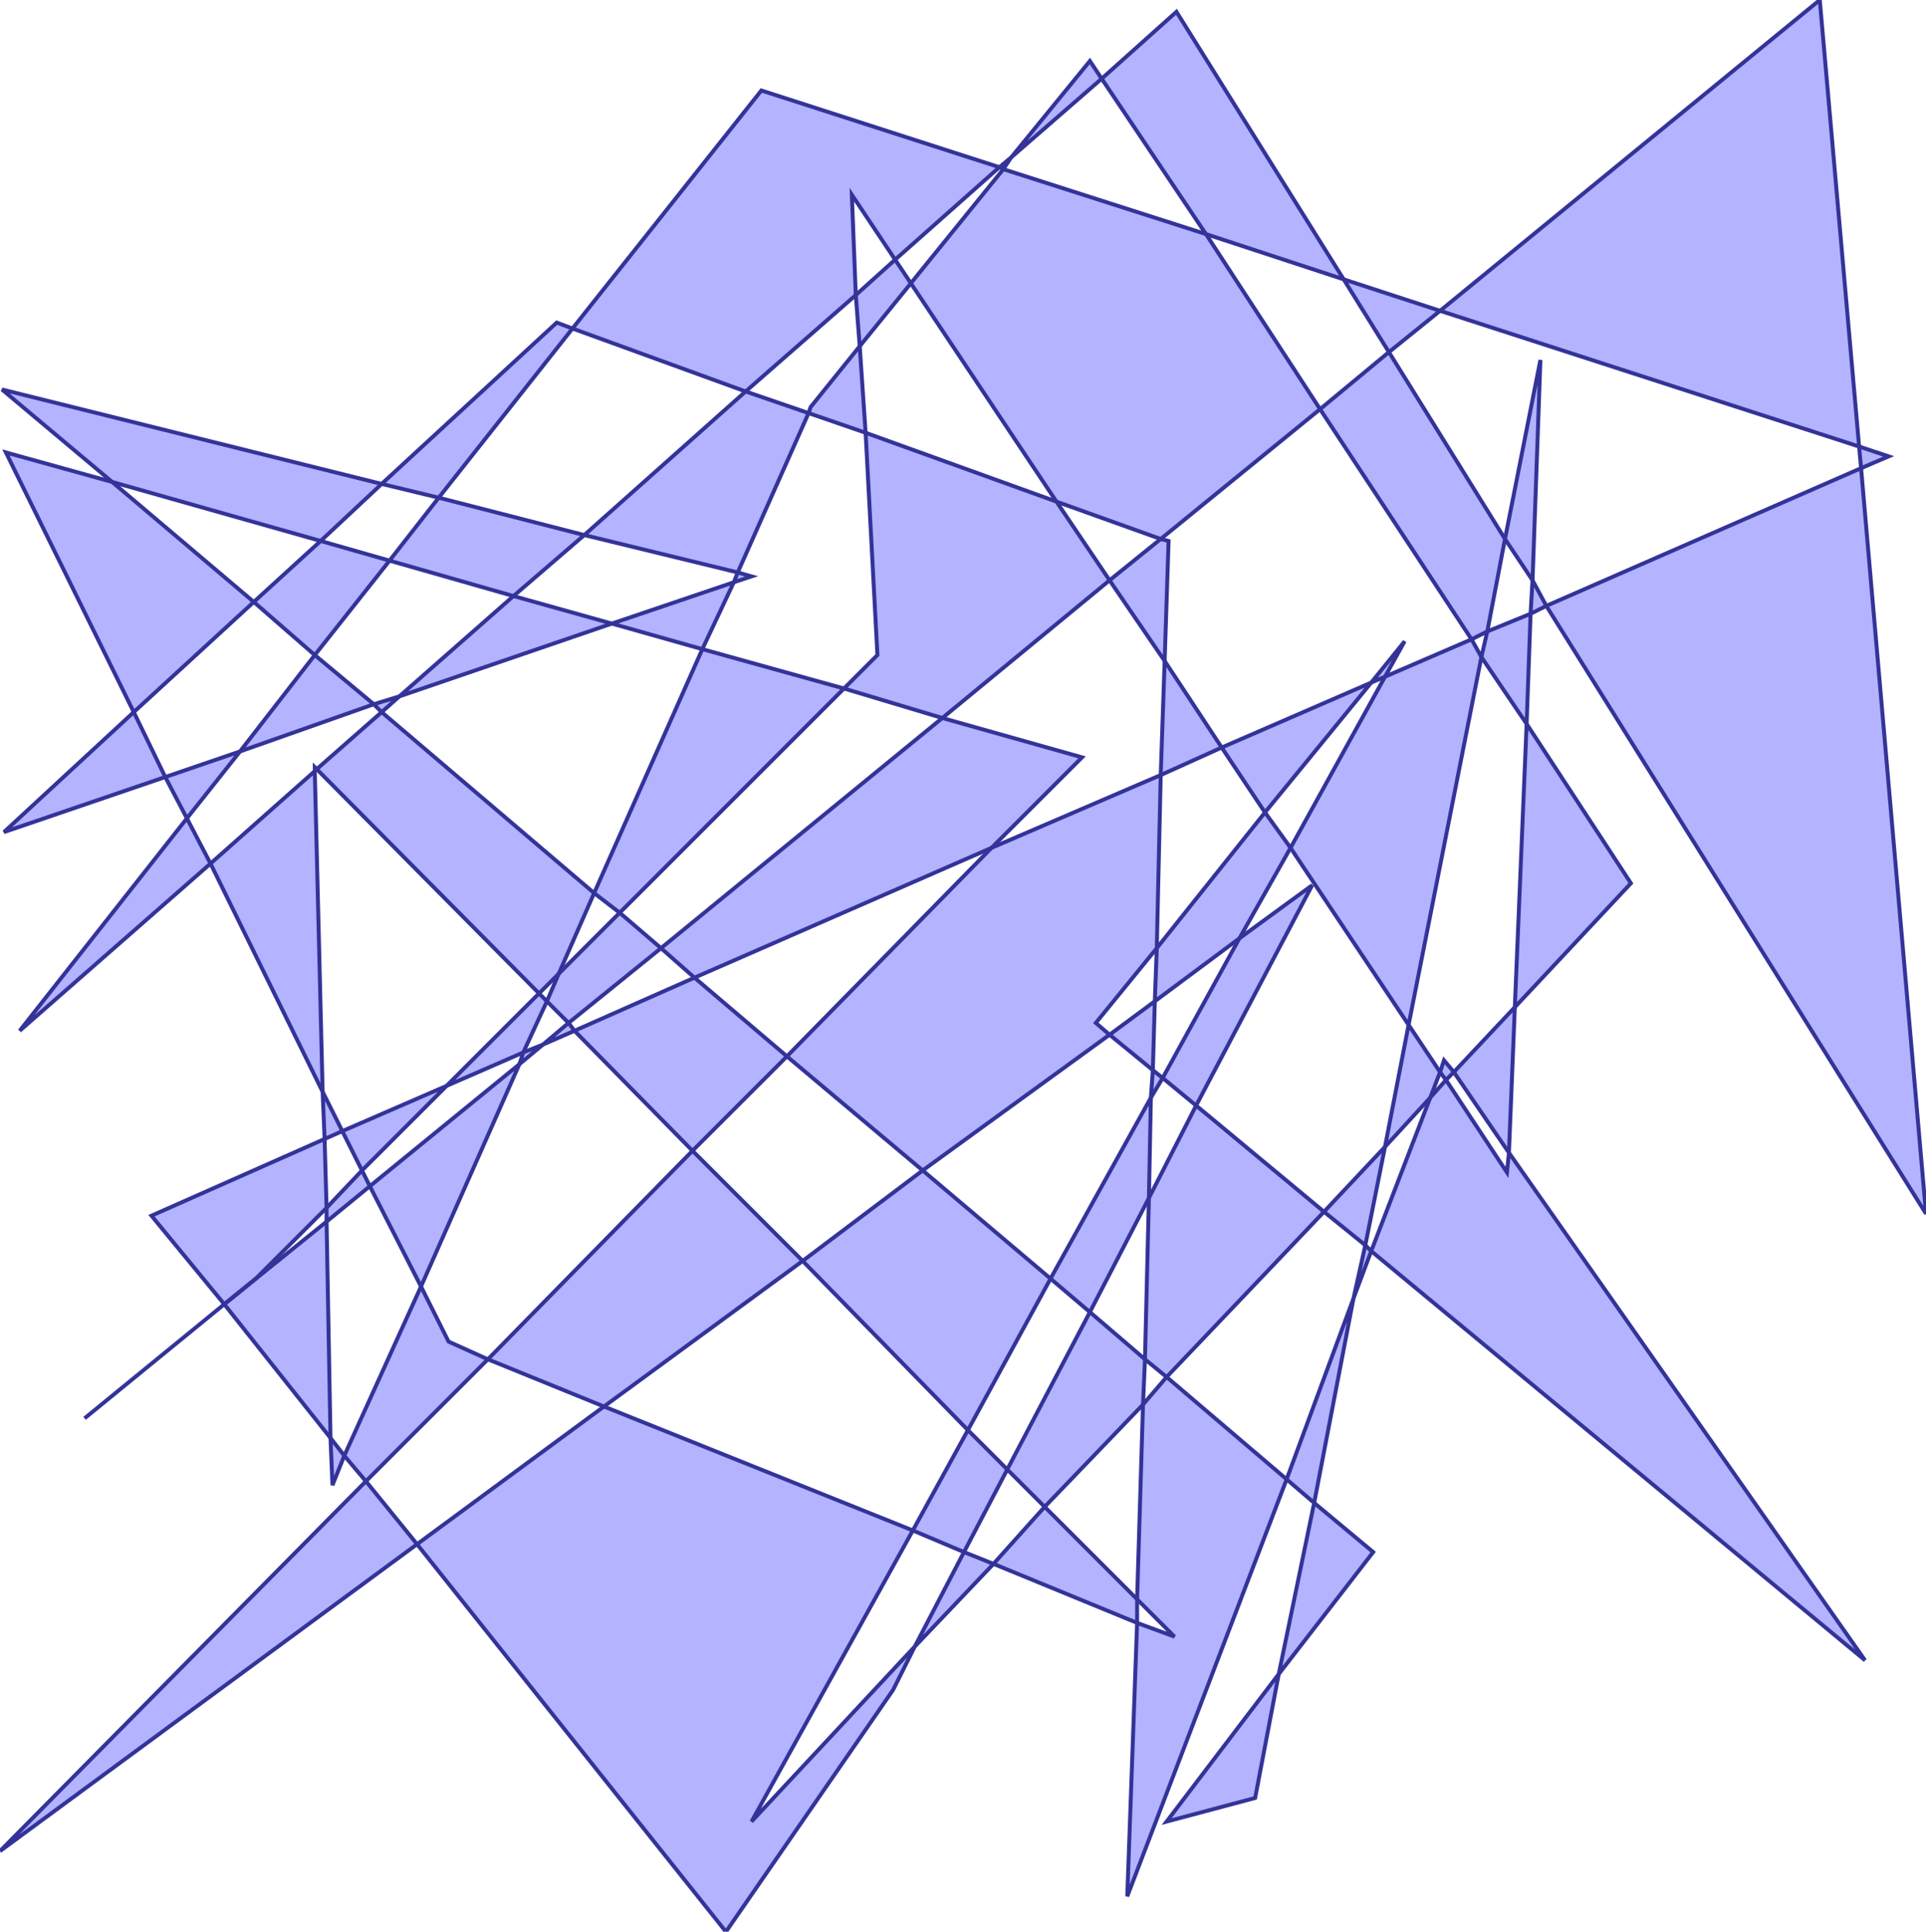 <?xml version="1.0" standalone="no"?>
<!DOCTYPE svg PUBLIC "-//W3C//DTD SVG 1.1//EN"
"http://www.w3.org/Graphics/SVG/1.1/DTD/svg11.dtd">
<svg  version="1.1" xmlns="http://www.w3.org/2000/svg" xmlns:xlink="http://www.w3.org/1999/xlink" viewBox="0 0 0.979 0.982">
<g title="A + B (CGAL EPECK)" fill-rule="evenodd">
<path d="M 0.564,0.526 L 0.586,0.544 L 0.587,0.509 L 0.564,0.526 z" style="fill-opacity:0.3;fill:rgb(0,0,255);stroke:rgb(51,51,153);stroke-width:0.002" />
<path d="M 0.564,0.526 L 0.557,0.52 L 0.588,0.482 L 0.59,0.394 L 0.504,0.431 L 0.4,0.537 L 0.469,0.595 L 0.564,0.526 z" style="fill-opacity:0.3;fill:rgb(0,0,255);stroke:rgb(51,51,153);stroke-width:0.002" />
<path d="M 0.505,0.795 L 0.578,0.825 L 0.578,0.813 L 0.531,0.766 L 0.505,0.795 z" style="fill-opacity:0.3;fill:rgb(0,0,255);stroke:rgb(51,51,153);stroke-width:0.002" />
<path d="M 0.505,0.795 L 0.49,0.789 L 0.465,0.837 L 0.505,0.795 z" style="fill-opacity:0.3;fill:rgb(0,0,255);stroke:rgb(51,51,153);stroke-width:0.002" />
<path d="M 0.174,0.575 L 0.184,0.595 L 0.227,0.552 L 0.174,0.575 z" style="fill-opacity:0.3;fill:rgb(0,0,255);stroke:rgb(51,51,153);stroke-width:0.002" />
<path d="M 0.174,0.575 L 0.164,0.555 L 0.165,0.579 L 0.174,0.575 z" style="fill-opacity:0.3;fill:rgb(0,0,255);stroke:rgb(51,51,153);stroke-width:0.002" />
<path d="M 0.214,0.654 L 0.264,0.541 L 0.188,0.603 L 0.214,0.654 z" style="fill-opacity:0.3;fill:rgb(0,0,255);stroke:rgb(51,51,153);stroke-width:0.002" />
<path d="M 0.214,0.654 L 0.175,0.74 L 0.186,0.753 L 0.248,0.691 L 0.228,0.682 L 0.214,0.654 z" style="fill-opacity:0.3;fill:rgb(0,0,255);stroke:rgb(51,51,153);stroke-width:0.002" />
<path d="M 0.276,0.531 L 0.266,0.535 L 0.264,0.541 L 0.276,0.531 z" style="fill-opacity:0.3;fill:rgb(0,0,255);stroke:rgb(51,51,153);stroke-width:0.002" />
<path d="M 0.276,0.531 L 0.292,0.524 L 0.289,0.52 L 0.276,0.531 z" style="fill-opacity:0.3;fill:rgb(0,0,255);stroke:rgb(51,51,153);stroke-width:0.002" />
<path d="M 0.278,0.509 L 0.274,0.505 L 0.227,0.552 L 0.266,0.535 L 0.278,0.509 z" style="fill-opacity:0.3;fill:rgb(0,0,255);stroke:rgb(51,51,153);stroke-width:0.002" />
<path d="M 0.278,0.509 L 0.289,0.52 L 0.336,0.482 L 0.315,0.464 L 0.284,0.495 L 0.278,0.509 z" style="fill-opacity:0.3;fill:rgb(0,0,255);stroke:rgb(51,51,153);stroke-width:0.002" />
<path d="M 0.274,0.505 L 0.284,0.495 L 0.302,0.454 L 0.194,0.362 L 0.161,0.391 L 0.274,0.505 z" style="fill-opacity:0.3;fill:rgb(0,0,255);stroke:rgb(51,51,153);stroke-width:0.002" />
<path d="M 0.166,0.614 L 0.166,0.621 L 0.188,0.603 L 0.184,0.595 L 0.166,0.614 z" style="fill-opacity:0.3;fill:rgb(0,0,255);stroke:rgb(51,51,153);stroke-width:0.002" />
<path d="M 0.166,0.614 L 0.165,0.579 L 0.077,0.618 L 0.114,0.663 L 0.13,0.65 L 0.166,0.614 z" style="fill-opacity:0.3;fill:rgb(0,0,255);stroke:rgb(51,51,153);stroke-width:0.002" />
<path d="M 0.166,0.621 L 0.114,0.663 L 0.168,0.731 L 0.166,0.621 z" style="fill-opacity:0.3;fill:rgb(0,0,255);stroke:rgb(51,51,153);stroke-width:0.002" />
<path d="M 0.587,0.509 L 0.63,0.477 L 0.656,0.431 L 0.643,0.413 L 0.588,0.482 L 0.587,0.509 z" style="fill-opacity:0.3;fill:rgb(0,0,255);stroke:rgb(51,51,153);stroke-width:0.002" />
<path d="M 0.56,0.04 L 0.554,0.031 L 0.514,0.08 L 0.56,0.04 z" style="fill-opacity:0.3;fill:rgb(0,0,255);stroke:rgb(51,51,153);stroke-width:0.002" />
<path d="M 0.56,0.04 L 0.613,0.119 L 0.683,0.142 L 0.598,0.006 L 0.56,0.04 z" style="fill-opacity:0.3;fill:rgb(0,0,255);stroke:rgb(51,51,153);stroke-width:0.002" />
<path d="M 0.514,0.08 L 0.508,0.085 L 0.51,0.086 L 0.514,0.08 z" style="fill-opacity:0.3;fill:rgb(0,0,255);stroke:rgb(51,51,153);stroke-width:0.002" />
<path d="M 0.779,0.295 L 0.783,0.183 L 0.765,0.274 L 0.779,0.295 z" style="fill-opacity:0.3;fill:rgb(0,0,255);stroke:rgb(51,51,153);stroke-width:0.002" />
<path d="M 0.779,0.295 L 0.778,0.312 L 0.786,0.308 L 0.779,0.295 z" style="fill-opacity:0.3;fill:rgb(0,0,255);stroke:rgb(51,51,153);stroke-width:0.002" />
<path d="M 0.765,0.274 L 0.706,0.179 L 0.671,0.208 L 0.748,0.325 L 0.756,0.321 L 0.765,0.274 z" style="fill-opacity:0.3;fill:rgb(0,0,255);stroke:rgb(51,51,153);stroke-width:0.002" />
<path d="M 0.727,0.558 L 0.697,0.636 L 0.948,0.844 L 0.767,0.586 L 0.766,0.596 L 0.735,0.549 L 0.727,0.558 z" style="fill-opacity:0.3;fill:rgb(0,0,255);stroke:rgb(51,51,153);stroke-width:0.002" />
<path d="M 0.727,0.558 L 0.732,0.545 L 0.716,0.521 L 0.704,0.583 L 0.727,0.558 z" style="fill-opacity:0.3;fill:rgb(0,0,255);stroke:rgb(51,51,153);stroke-width:0.002" />
<path d="M 0.512,0.747 L 0.531,0.766 L 0.581,0.714 L 0.582,0.691 L 0.554,0.667 L 0.512,0.747 z" style="fill-opacity:0.3;fill:rgb(0,0,255);stroke:rgb(51,51,153);stroke-width:0.002" />
<path d="M 0.512,0.747 L 0.492,0.727 L 0.464,0.778 L 0.49,0.789 L 0.512,0.747 z" style="fill-opacity:0.3;fill:rgb(0,0,255);stroke:rgb(51,51,153);stroke-width:0.002" />
<path d="M 0.654,0.752 L 0.593,0.7 L 0.581,0.714 L 0.578,0.813 L 0.597,0.832 L 0.578,0.825 L 0.573,0.964 L 0.654,0.752 z" style="fill-opacity:0.3;fill:rgb(0,0,255);stroke:rgb(51,51,153);stroke-width:0.002" />
<path d="M 0.654,0.752 L 0.668,0.764 L 0.688,0.66 L 0.654,0.752 z" style="fill-opacity:0.3;fill:rgb(0,0,255);stroke:rgb(51,51,153);stroke-width:0.002" />
<path d="M 0.586,0.544 L 0.585,0.558 L 0.591,0.548 L 0.586,0.544 z" style="fill-opacity:0.3;fill:rgb(0,0,255);stroke:rgb(51,51,153);stroke-width:0.002" />
<path d="M 0.584,0.609 L 0.582,0.691 L 0.593,0.7 L 0.673,0.616 L 0.608,0.562 L 0.584,0.609 z" style="fill-opacity:0.3;fill:rgb(0,0,255);stroke:rgb(51,51,153);stroke-width:0.002" />
<path d="M 0.584,0.609 L 0.585,0.558 L 0.534,0.65 L 0.554,0.667 L 0.584,0.609 z" style="fill-opacity:0.3;fill:rgb(0,0,255);stroke:rgb(51,51,153);stroke-width:0.002" />
<path d="M 0.608,0.562 L 0.667,0.45 L 0.63,0.477 L 0.591,0.548 L 0.608,0.562 z" style="fill-opacity:0.3;fill:rgb(0,0,255);stroke:rgb(51,51,153);stroke-width:0.002" />
<path d="M 0.697,0.636 L 0.694,0.633 L 0.688,0.66 L 0.697,0.636 z" style="fill-opacity:0.3;fill:rgb(0,0,255);stroke:rgb(51,51,153);stroke-width:0.002" />
<path d="M 0.694,0.633 L 0.704,0.583 L 0.673,0.616 L 0.694,0.633 z" style="fill-opacity:0.3;fill:rgb(0,0,255);stroke:rgb(51,51,153);stroke-width:0.002" />
<path d="M 0.65,0.851 L 0.698,0.789 L 0.668,0.764 L 0.65,0.851 z" style="fill-opacity:0.3;fill:rgb(0,0,255);stroke:rgb(51,51,153);stroke-width:0.002" />
<path d="M 0.65,0.851 L 0.593,0.926 L 0.638,0.914 L 0.65,0.851 z" style="fill-opacity:0.3;fill:rgb(0,0,255);stroke:rgb(51,51,153);stroke-width:0.002" />
<path d="M 0.767,0.586 L 0.77,0.512 L 0.739,0.545 L 0.767,0.586 z" style="fill-opacity:0.3;fill:rgb(0,0,255);stroke:rgb(51,51,153);stroke-width:0.002" />
<path d="M 0.735,0.549 L 0.739,0.545 L 0.734,0.539 L 0.732,0.545 L 0.735,0.549 z" style="fill-opacity:0.3;fill:rgb(0,0,255);stroke:rgb(51,51,153);stroke-width:0.002" />
<path d="M 0.504,0.431 L 0.55,0.385 L 0.479,0.365 L 0.336,0.482 L 0.353,0.497 L 0.504,0.431 z" style="fill-opacity:0.3;fill:rgb(0,0,255);stroke:rgb(51,51,153);stroke-width:0.002" />
<path d="M 0.537,0.255 L 0.59,0.274 L 0.671,0.208 L 0.613,0.119 L 0.51,0.086 L 0.463,0.144 L 0.537,0.255 z" style="fill-opacity:0.3;fill:rgb(0,0,255);stroke:rgb(51,51,153);stroke-width:0.002" />
<path d="M 0.537,0.255 L 0.44,0.22 L 0.446,0.333 L 0.429,0.35 L 0.479,0.365 L 0.564,0.295 L 0.537,0.255 z" style="fill-opacity:0.3;fill:rgb(0,0,255);stroke:rgb(51,51,153);stroke-width:0.002" />
<path d="M 0.4,0.537 L 0.353,0.497 L 0.292,0.524 L 0.352,0.585 L 0.4,0.537 z" style="fill-opacity:0.3;fill:rgb(0,0,255);stroke:rgb(51,51,153);stroke-width:0.002" />
<path d="M 0.463,0.144 L 0.455,0.132 L 0.435,0.15 L 0.437,0.176 L 0.463,0.144 z" style="fill-opacity:0.3;fill:rgb(0,0,255);stroke:rgb(51,51,153);stroke-width:0.002" />
<path d="M 0.44,0.22 L 0.437,0.176 L 0.412,0.207 L 0.411,0.21 L 0.44,0.22 z" style="fill-opacity:0.3;fill:rgb(0,0,255);stroke:rgb(51,51,153);stroke-width:0.002" />
<path d="M 0.469,0.595 L 0.408,0.641 L 0.492,0.727 L 0.534,0.65 L 0.469,0.595 z" style="fill-opacity:0.3;fill:rgb(0,0,255);stroke:rgb(51,51,153);stroke-width:0.002" />
<path d="M 0.465,0.837 L 0.382,0.926 L 0.464,0.778 L 0.307,0.715 L 0.212,0.785 L 0.369,0.982 L 0.454,0.859 L 0.465,0.837 z" style="fill-opacity:0.3;fill:rgb(0,0,255);stroke:rgb(51,51,153);stroke-width:0.002" />
<path d="M 0.508,0.085 L 0.387,0.046 L 0.291,0.167 L 0.379,0.199 L 0.435,0.15 L 0.433,0.099 L 0.455,0.132 L 0.508,0.085 z" style="fill-opacity:0.3;fill:rgb(0,0,255);stroke:rgb(51,51,153);stroke-width:0.002" />
<path d="M 0.564,0.295 L 0.592,0.336 L 0.594,0.275 L 0.59,0.274 L 0.564,0.295 z" style="fill-opacity:0.3;fill:rgb(0,0,255);stroke:rgb(51,51,153);stroke-width:0.002" />
<path d="M 0.107,0.439 L 0.095,0.416 L 0.01,0.524 L 0.107,0.439 z" style="fill-opacity:0.3;fill:rgb(0,0,255);stroke:rgb(51,51,153);stroke-width:0.002" />
<path d="M 0.107,0.439 L 0.164,0.555 L 0.16,0.392 L 0.107,0.439 z" style="fill-opacity:0.3;fill:rgb(0,0,255);stroke:rgb(51,51,153);stroke-width:0.002" />
<path d="M 0.16,0.392 L 0.161,0.391 L 0.16,0.39 L 0.16,0.392 z" style="fill-opacity:0.3;fill:rgb(0,0,255);stroke:rgb(51,51,153);stroke-width:0.002" />
<path d="M 0.302,0.454 L 0.315,0.464 L 0.429,0.35 L 0.357,0.33 L 0.302,0.454 z" style="fill-opacity:0.3;fill:rgb(0,0,255);stroke:rgb(51,51,153);stroke-width:0.002" />
<path d="M 0.194,0.246 L 0.223,0.253 L 0.291,0.167 L 0.283,0.164 L 0.194,0.246 z" style="fill-opacity:0.3;fill:rgb(0,0,255);stroke:rgb(51,51,153);stroke-width:0.002" />
<path d="M 0.194,0.246 L 0.001,0.198 L 0.057,0.245 L 0.163,0.275 L 0.194,0.246 z" style="fill-opacity:0.3;fill:rgb(0,0,255);stroke:rgb(51,51,153);stroke-width:0.002" />
<path d="M 0.223,0.253 L 0.198,0.285 L 0.261,0.303 L 0.297,0.272 L 0.223,0.253 z" style="fill-opacity:0.3;fill:rgb(0,0,255);stroke:rgb(51,51,153);stroke-width:0.002" />
<path d="M 0.203,0.354 L 0.311,0.317 L 0.261,0.303 L 0.203,0.354 z" style="fill-opacity:0.3;fill:rgb(0,0,255);stroke:rgb(51,51,153);stroke-width:0.002" />
<path d="M 0.203,0.354 L 0.19,0.358 L 0.194,0.362 L 0.203,0.354 z" style="fill-opacity:0.3;fill:rgb(0,0,255);stroke:rgb(51,51,153);stroke-width:0.002" />
<path d="M 0.311,0.317 L 0.357,0.33 L 0.373,0.296 L 0.311,0.317 z" style="fill-opacity:0.3;fill:rgb(0,0,255);stroke:rgb(51,51,153);stroke-width:0.002" />
<path d="M 0.163,0.275 L 0.129,0.306 L 0.16,0.333 L 0.198,0.285 L 0.163,0.275 z" style="fill-opacity:0.3;fill:rgb(0,0,255);stroke:rgb(51,51,153);stroke-width:0.002" />
<path d="M 0.057,0.245 L 0.003,0.23 L 0.068,0.362 L 0.129,0.306 L 0.057,0.245 z" style="fill-opacity:0.3;fill:rgb(0,0,255);stroke:rgb(51,51,153);stroke-width:0.002" />
<path d="M 0.068,0.362 L 0.002,0.423 L 0.084,0.395 L 0.068,0.362 z" style="fill-opacity:0.3;fill:rgb(0,0,255);stroke:rgb(51,51,153);stroke-width:0.002" />
<path d="M 0.084,0.395 L 0.095,0.416 L 0.122,0.382 L 0.084,0.395 z" style="fill-opacity:0.3;fill:rgb(0,0,255);stroke:rgb(51,51,153);stroke-width:0.002" />
<path d="M 0.122,0.382 L 0.19,0.358 L 0.16,0.333 L 0.122,0.382 z" style="fill-opacity:0.3;fill:rgb(0,0,255);stroke:rgb(51,51,153);stroke-width:0.002" />
<path d="M 0.411,0.21 L 0.379,0.199 L 0.297,0.272 L 0.375,0.291 L 0.411,0.21 z" style="fill-opacity:0.3;fill:rgb(0,0,255);stroke:rgb(51,51,153);stroke-width:0.002" />
<path d="M 0.375,0.291 L 0.373,0.296 L 0.382,0.293 L 0.375,0.291 z" style="fill-opacity:0.3;fill:rgb(0,0,255);stroke:rgb(51,51,153);stroke-width:0.002" />
<path d="M 0.212,0.785 L 0.186,0.753 L -7.48845e-19,0.941 L 0.212,0.785 z" style="fill-opacity:0.3;fill:rgb(0,0,255);stroke:rgb(51,51,153);stroke-width:0.002" />
<path d="M 0.248,0.691 L 0.307,0.715 L 0.408,0.641 L 0.352,0.585 L 0.248,0.691 z" style="fill-opacity:0.3;fill:rgb(0,0,255);stroke:rgb(51,51,153);stroke-width:0.002" />
<path d="M 0.168,0.731 L 0.169,0.755 L 0.175,0.74 L 0.168,0.731 z" style="fill-opacity:0.3;fill:rgb(0,0,255);stroke:rgb(51,51,153);stroke-width:0.002" />
<path d="M 0.114,0.663 L 0.043,0.721 L 0.114,0.663 L 0.114,0.663 z" style="fill-opacity:0.3;fill:rgb(0,0,255);stroke:rgb(51,51,153);stroke-width:0.002" />
<path d="M 0.946,0.238 L 0.786,0.308 L 0.979,0.617 L 0.946,0.238 z" style="fill-opacity:0.3;fill:rgb(0,0,255);stroke:rgb(51,51,153);stroke-width:0.002" />
<path d="M 0.946,0.238 L 0.96,0.232 L 0.945,0.227 L 0.946,0.238 z" style="fill-opacity:0.3;fill:rgb(0,0,255);stroke:rgb(51,51,153);stroke-width:0.002" />
<path d="M 0.59,0.394 L 0.621,0.38 L 0.592,0.336 L 0.59,0.394 z" style="fill-opacity:0.3;fill:rgb(0,0,255);stroke:rgb(51,51,153);stroke-width:0.002" />
<path d="M 0.753,0.334 L 0.748,0.325 L 0.704,0.344 L 0.656,0.431 L 0.716,0.521 L 0.753,0.334 z" style="fill-opacity:0.3;fill:rgb(0,0,255);stroke:rgb(51,51,153);stroke-width:0.002" />
<path d="M 0.753,0.334 L 0.776,0.368 L 0.778,0.312 L 0.756,0.321 L 0.753,0.334 z" style="fill-opacity:0.3;fill:rgb(0,0,255);stroke:rgb(51,51,153);stroke-width:0.002" />
<path d="M 0.77,0.512 L 0.829,0.449 L 0.776,0.368 L 0.77,0.512 z" style="fill-opacity:0.3;fill:rgb(0,0,255);stroke:rgb(51,51,153);stroke-width:0.002" />
<path d="M 0.683,0.142 L 0.706,0.179 L 0.732,0.158 L 0.683,0.142 z" style="fill-opacity:0.3;fill:rgb(0,0,255);stroke:rgb(51,51,153);stroke-width:0.002" />
<path d="M 0.704,0.344 L 0.714,0.326 L 0.697,0.347 L 0.704,0.344 z" style="fill-opacity:0.3;fill:rgb(0,0,255);stroke:rgb(51,51,153);stroke-width:0.002" />
<path d="M 0.732,0.158 L 0.945,0.227 L 0.925,5.22712e-20 L 0.732,0.158 z" style="fill-opacity:0.3;fill:rgb(0,0,255);stroke:rgb(51,51,153);stroke-width:0.002" />
<path d="M 0.621,0.38 L 0.643,0.413 L 0.697,0.347 L 0.621,0.38 z" style="fill-opacity:0.3;fill:rgb(0,0,255);stroke:rgb(51,51,153);stroke-width:0.002" />
</g></svg>
